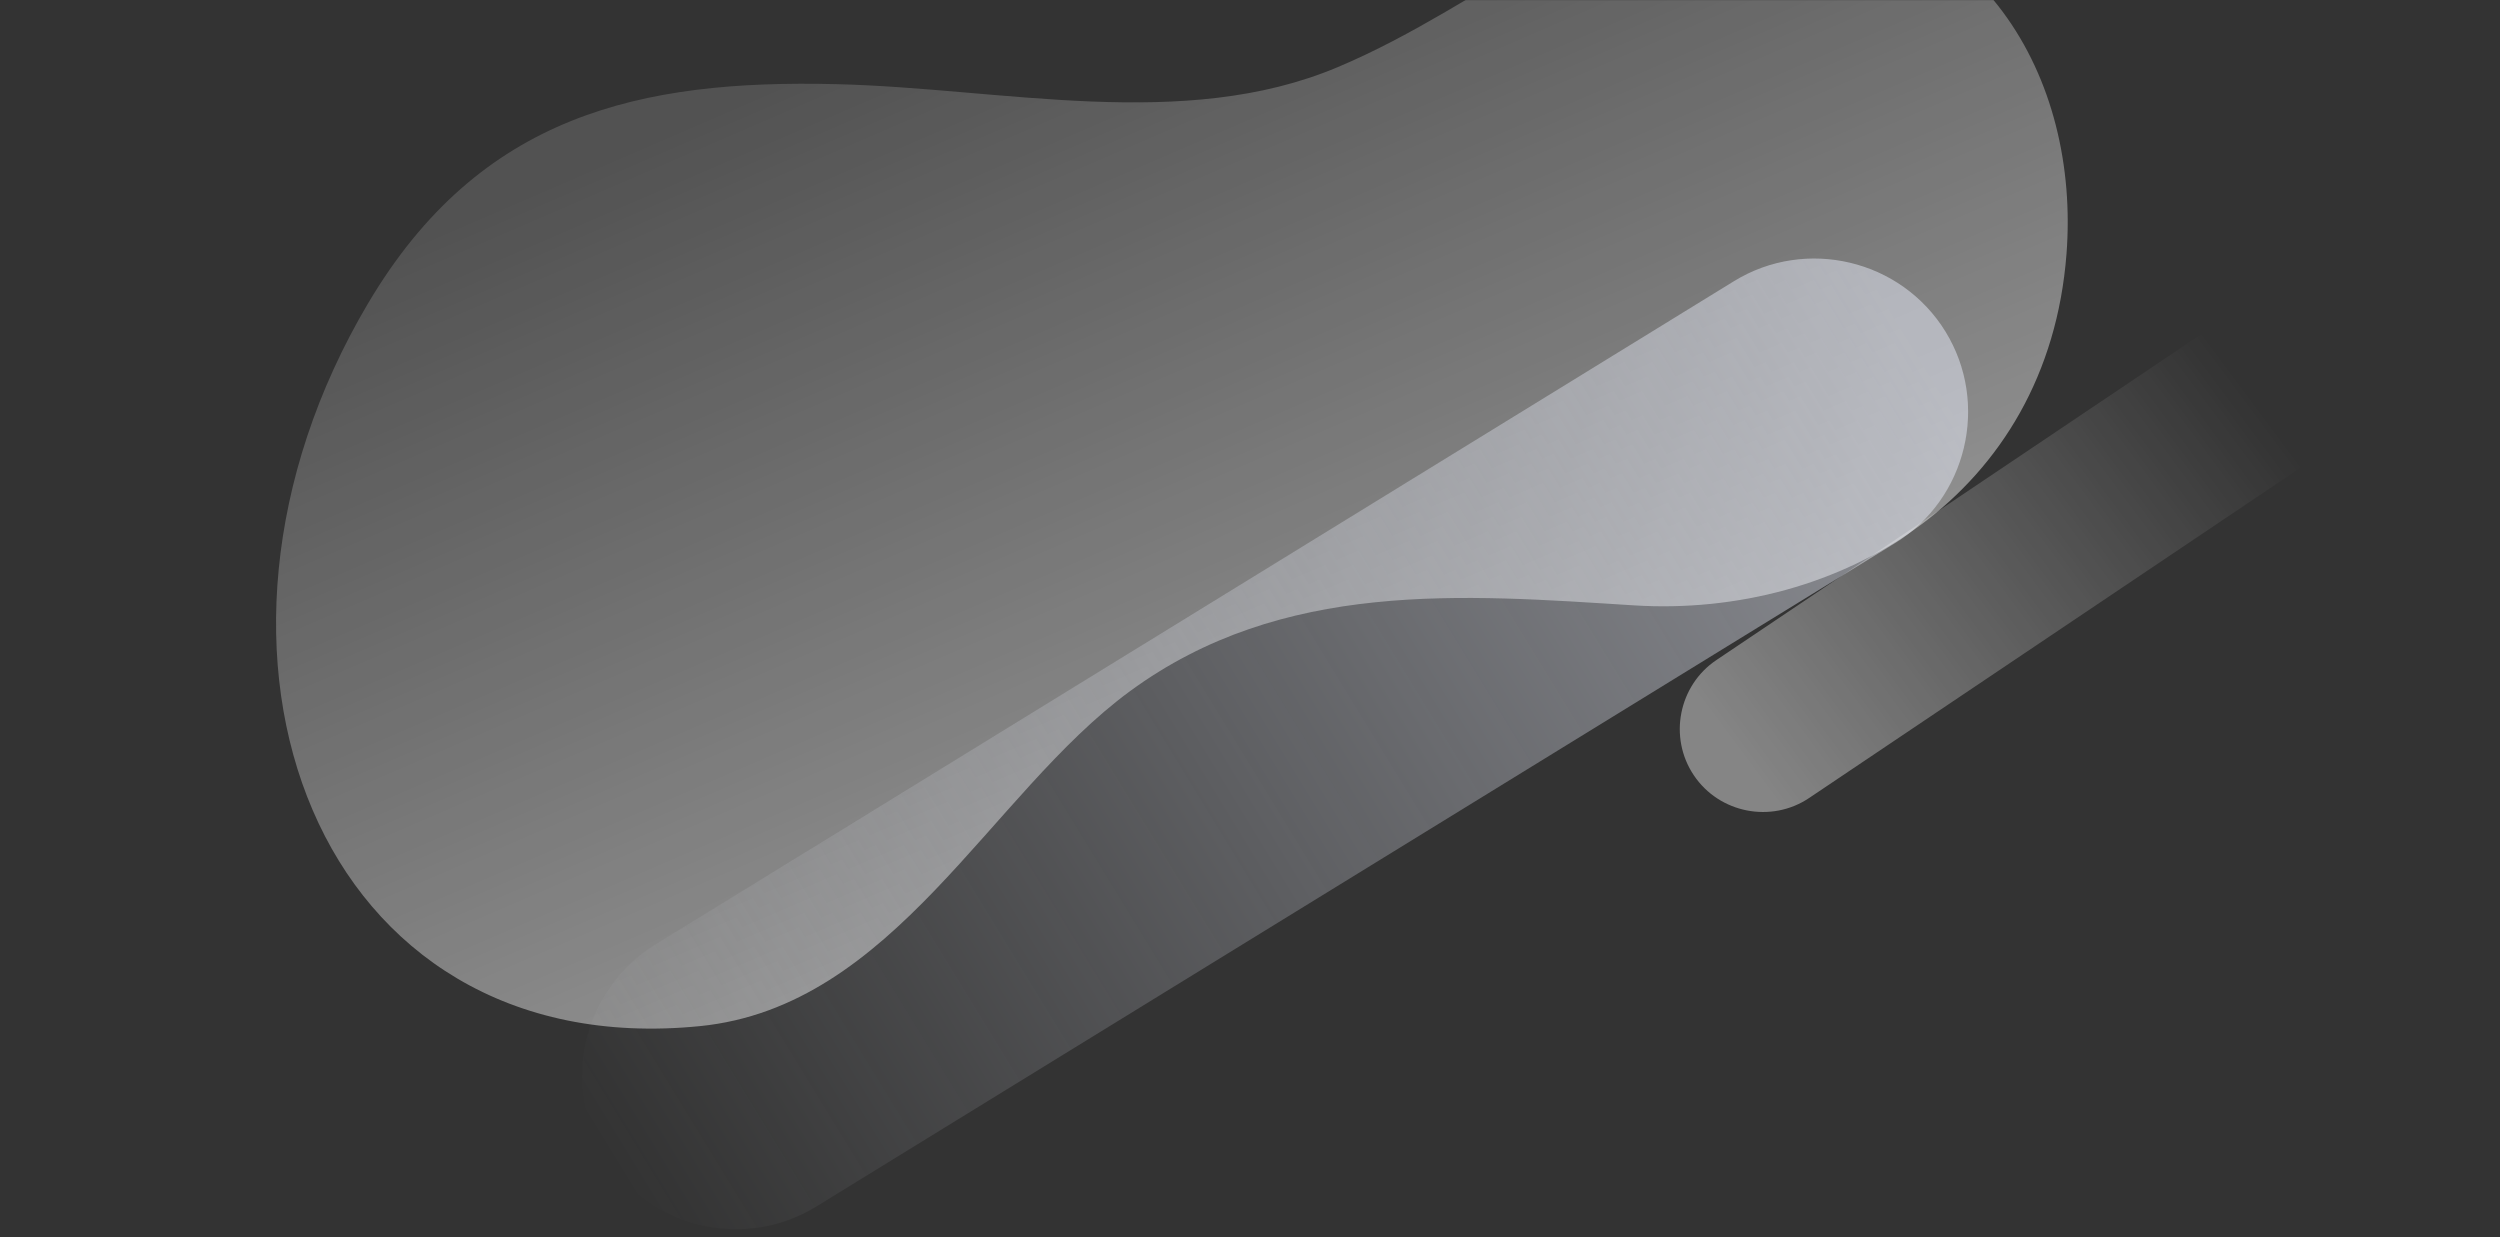 <svg viewBox="0 0 1920 950" fill="none" xmlns="http://www.w3.org/2000/svg">
<rect x="0" y="0" width="1920" height="950" fill="#333333" stroke="none"/>
<mask id="mask0" mask-type="alpha" maskUnits="userSpaceOnUse" x="0" y="0" width="1920" height="950">
<rect width="1920" height="950" fill="#EFF1F7"/>
</mask>
<g mask="url(#mask0)">
<g opacity="0.5" clip-path="url(#clip0)">
<path d="M282.712 232.92C368.661 87.766 492.366 61.006 642.104 64.625C770.219 67.741 908.806 101.379 1027.06 51.693C1144.96 2.149 1226.53 -86.87 1353.61 -81.784C1524 -74.906 1597.36 61.329 1587.07 195.056C1572.8 380.475 1413.09 474.94 1254.71 464.909C1123.62 456.634 984.858 444.956 867.786 530.859C759.964 609.992 686.638 773.165 537.51 788.067C243.234 817.478 123.724 501.377 282.712 232.92Z" fill="url(#paint0_linear)"/>
</g>
<g opacity="0.5" clip-path="url(#clip1)">
<path d="M1494.12 254.662C1460.1 199.35 1387.01 181.928 1331.69 215.947L503.198 725.484C447.885 759.503 430.463 832.593 464.483 887.906C498.503 943.219 571.593 960.641 626.905 926.621L1455.4 417.109C1510.71 383.089 1528.14 309.975 1494.12 254.662Z" fill="url(#paint1_linear)"/>
</g>
<g opacity="0.4" clip-path="url(#clip2)">
<path d="M1300.88 595.458C1320.45 624.585 1360.34 632.406 1389.46 612.83L1825.89 319.508C1855.02 299.931 1862.84 260.05 1843.27 230.923C1823.69 201.795 1783.81 193.974 1754.68 213.551L1318.25 506.873C1289.09 526.443 1281.28 566.294 1300.88 595.458Z" fill="url(#paint2_linear)"/>
</g>
</g>
<defs>
<linearGradient id="paint0_linear" x1="724" y1="5.5" x2="1030.08" y2="713.248" gradientUnits="userSpaceOnUse">
<stop stop-color="white" stop-opacity="0.3"/>
<stop offset="1" stop-color="white"/>
</linearGradient>
<linearGradient id="paint1_linear" x1="1453" y1="237.5" x2="447.501" y2="852.5" gradientUnits="userSpaceOnUse">
<stop stop-color="#E8ECF9"/>
<stop offset="1" stop-color="#E8ECF9" stop-opacity="0"/>
</linearGradient>
<linearGradient id="paint2_linear" x1="1336.14" y1="579.486" x2="1721.09" y2="293.059" gradientUnits="userSpaceOnUse">
<stop stop-color="white"/>
<stop offset="1" stop-color="white" stop-opacity="0"/>
</linearGradient>
<clipPath id="clip0">
<rect width="1376" height="872" fill="white" transform="translate(212 -82)"/>
</clipPath>
<clipPath id="clip1">
<rect width="923.611" height="923.611" fill="white" transform="translate(637.153 15) rotate(13.407)"/>
</clipPath>
<clipPath id="clip2">
<rect width="499.338" height="499.338" fill="white" transform="translate(1375.1 120.124) rotate(11.095)"/>
</clipPath>
</defs>
</svg>

